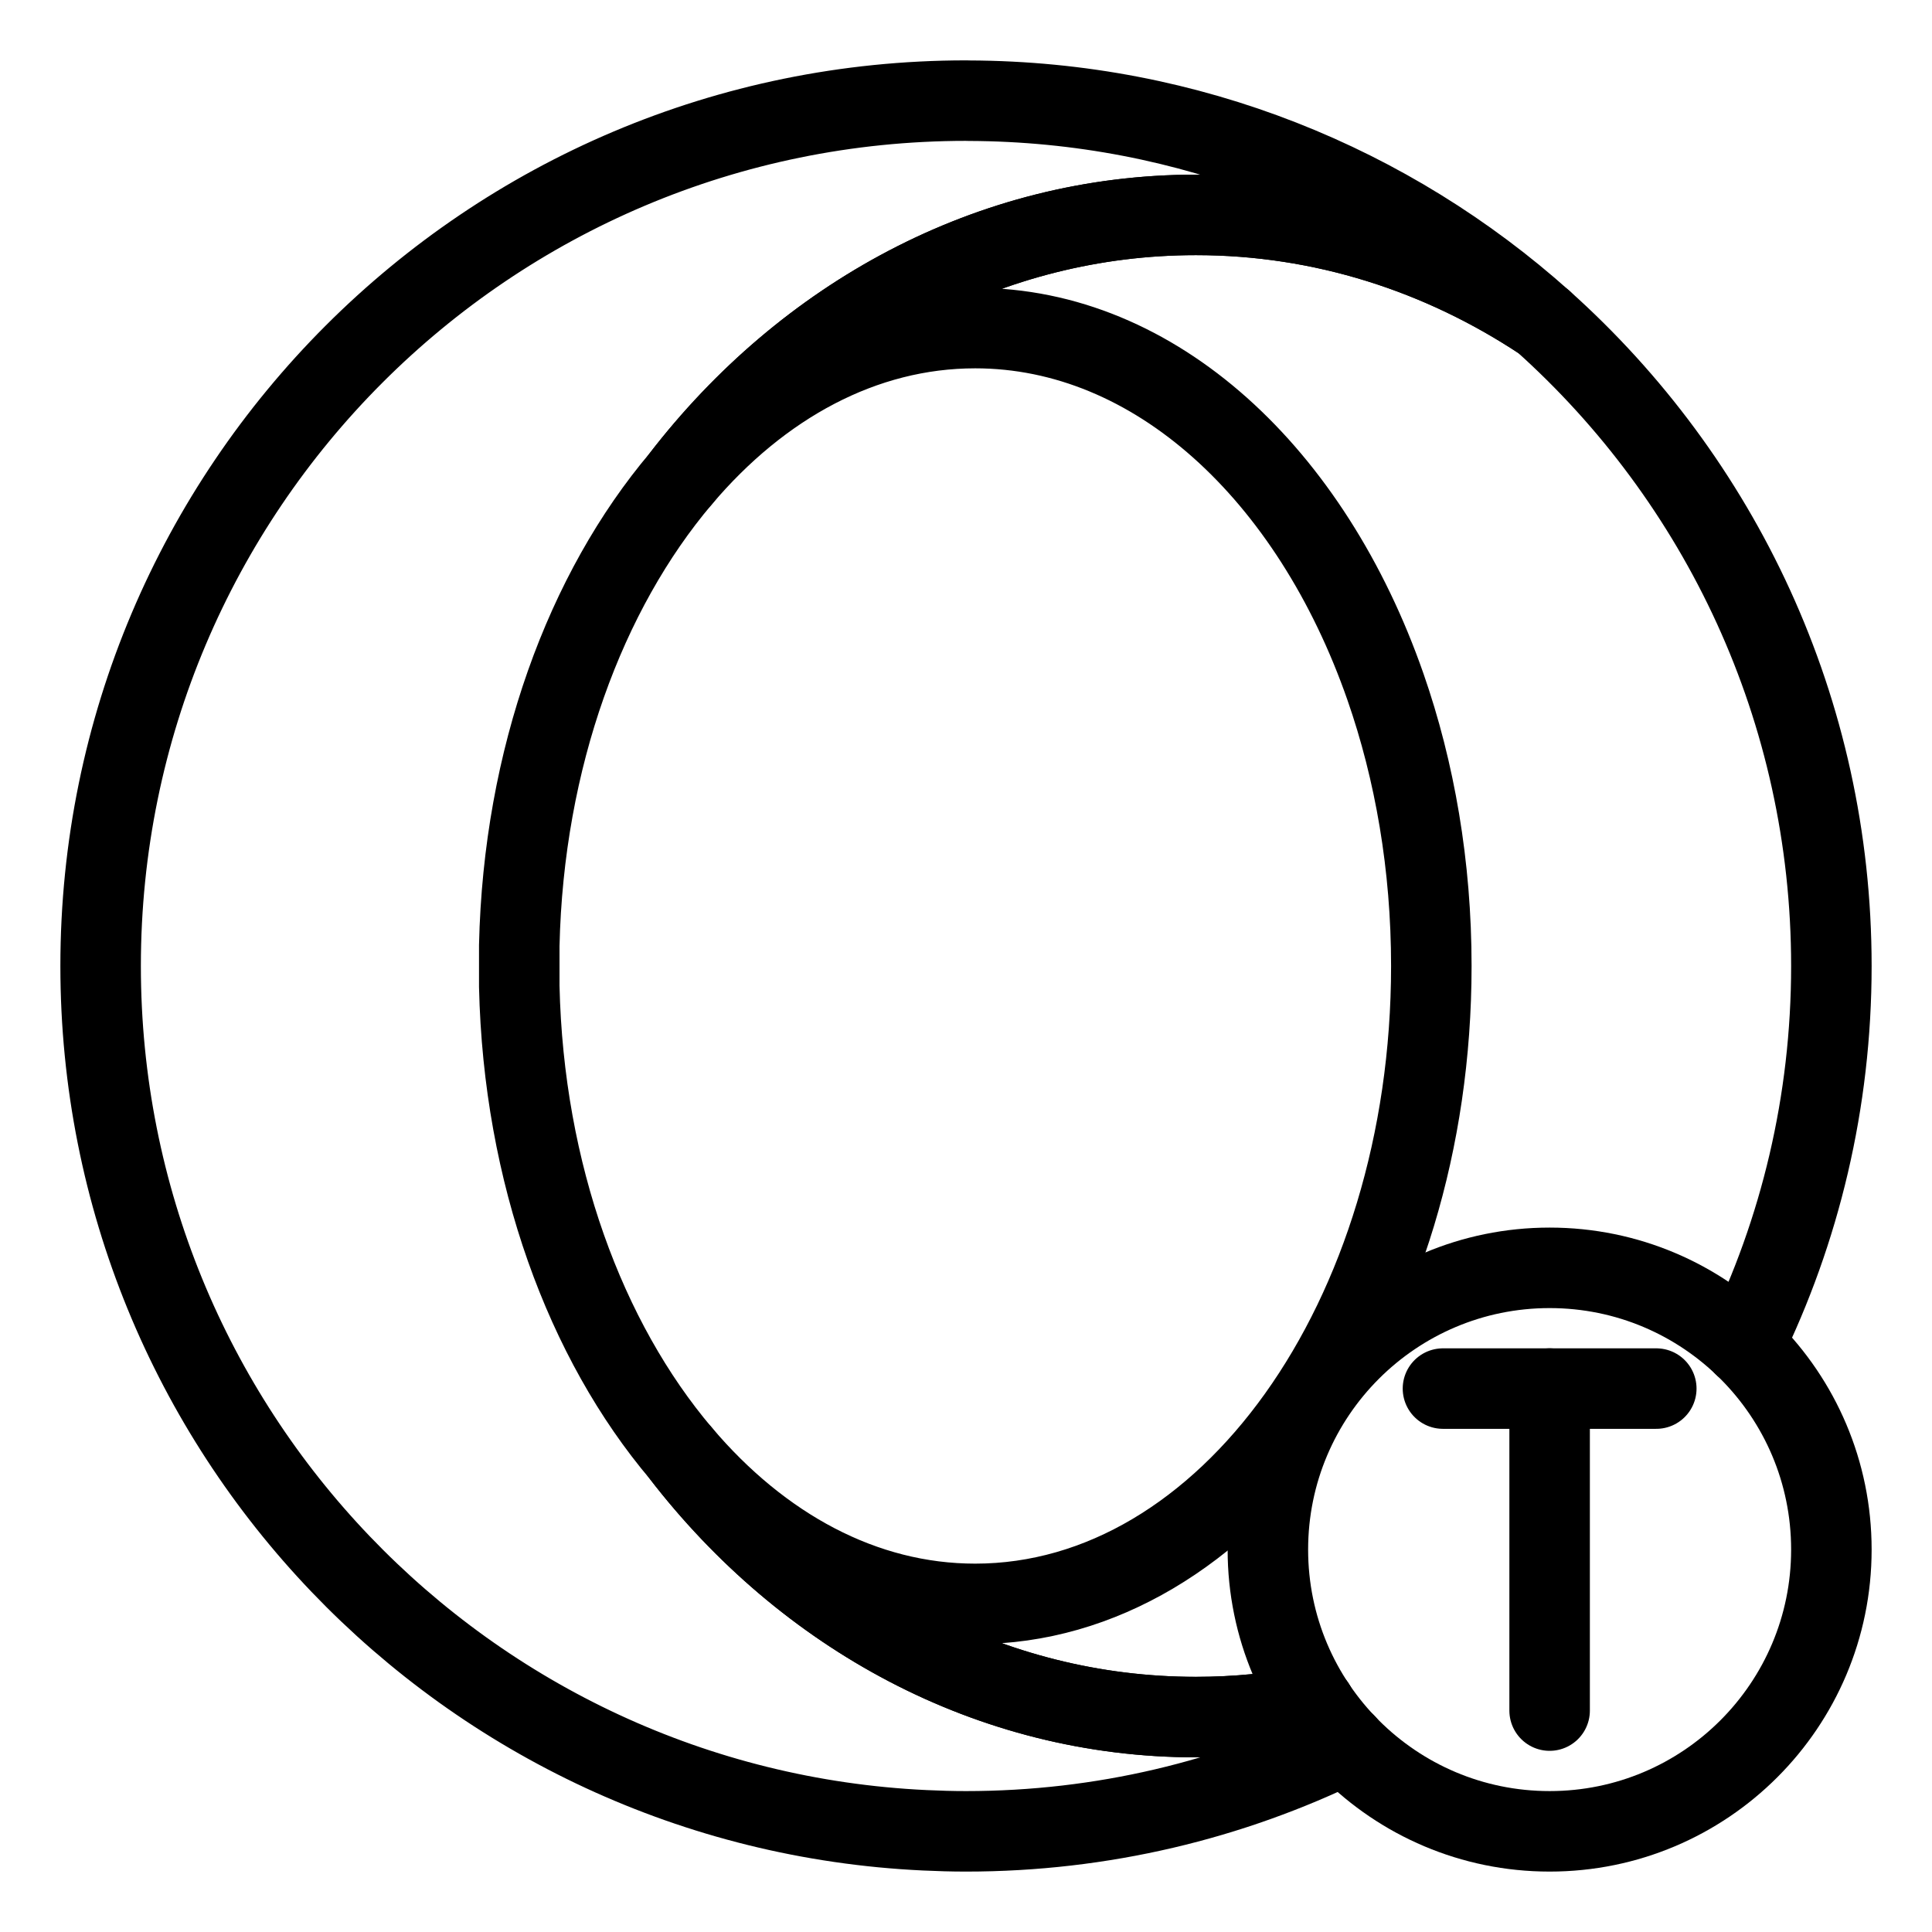 <?xml version="1.0" encoding="UTF-8"?><svg id="b" xmlns="http://www.w3.org/2000/svg" viewBox="0 0 48 48"><defs><style>.c{stroke-width:2px;fill:none;stroke:#000;stroke-linecap:round;stroke-linejoin:round;}</style></defs><g><path class="c" d="m32.669,42.373c-.96.189-1.948.288-2.957.288-5.12,0-9.705-2.539-12.789-6.545v-.001c-2.377-2.806-3.917-6.954-4.022-11.609v-1.013c.105-4.655,1.645-8.803,4.022-11.609,3.084-4.006,7.669-6.545,12.789-6.545,3.149,0,6.096.962,8.616,2.634-3.783-3.385-8.774-5.451-14.247-5.471l-.08-.002C12.125,2.501,2.5,12.127,2.5,24c0,11.529,9.077,20.938,20.476,21.473.34.016.681.026,1.024.026,3.384,0,6.585-.782,9.433-2.175"/><path class="c" d="m43.326,33.431c1.393-2.848,2.174-6.048,2.174-9.431,0-6.368-2.77-12.089-7.17-16.026-2.521-1.672-5.468-2.635-8.618-2.635-5.12,0-9.705,2.54-12.789,6.545,1.972-2.329,4.521-3.733,7.306-3.733,4.478,0,8.351,3.634,10.191,8.909.731,2.096,1.141,4.451,1.141,6.939,0,8.753-5.073,15.849-11.333,15.849-2.783,0-5.332-1.404-7.304-3.733,3.084,4.006,7.669,6.545,12.789,6.545,1.009,0,1.997-.099,2.957-.287"/></g><circle class="c" cx="38.5" cy="38.499" r="7"/><g><line class="c" x1="35.85" y1="34.499" x2="41.15" y2="34.499"/><line class="c" x1="38.5" y1="42.499" x2="38.5" y2="34.499"/></g></svg>